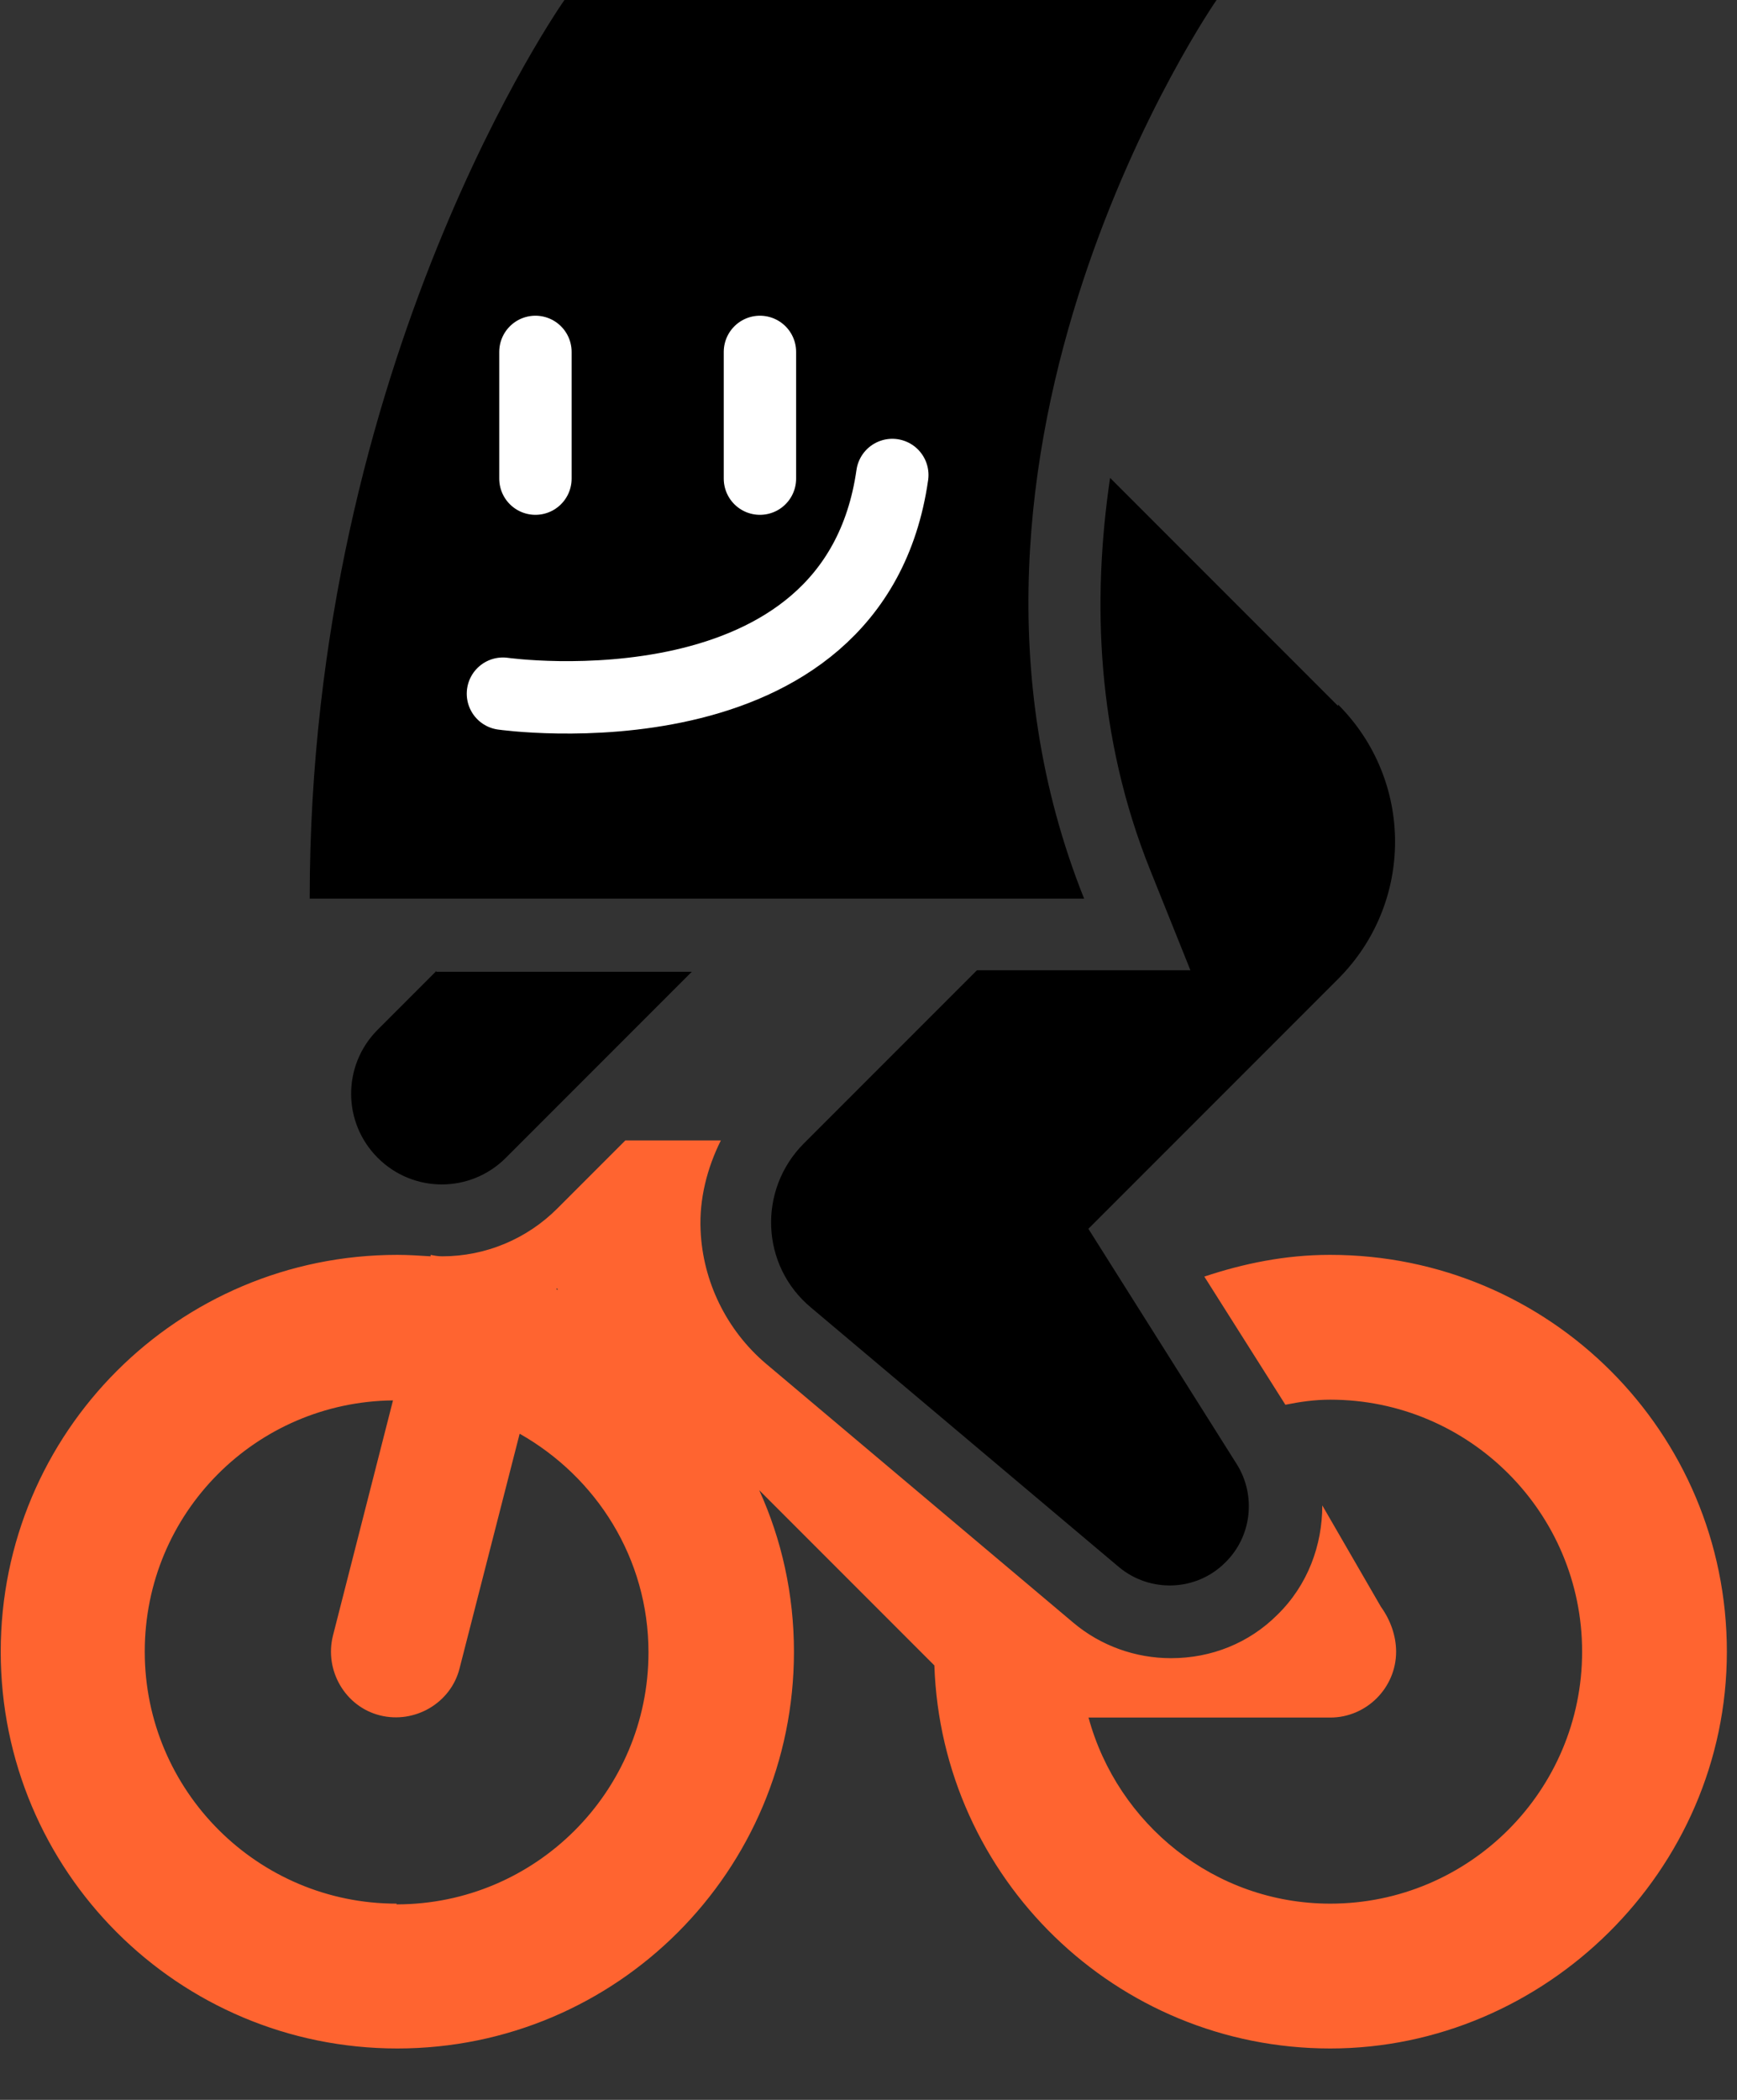 <svg width="24" height="29" viewBox="0 0 24 29" fill="none" xmlns="http://www.w3.org/2000/svg">
<rect x="0" y="0" width="24" height="29" fill="#333333" stroke="none"/>
<g clip-path="url(#clip0_8669_3128)">
<path d="M18.37 17.33C17.76 17.33 17.18 17.45 16.64 17.63L17.76 19.4C17.96 19.36 18.16 19.33 18.38 19.33C20.3 19.33 21.86 20.89 21.86 22.81C21.86 24.73 20.3 26.29 18.38 26.29C16.78 26.29 15.44 25.19 15.04 23.72H18.38C18.88 23.72 19.29 23.31 19.29 22.81C19.29 22.59 19.21 22.37 19.08 22.19L18.27 20.79C18.27 21.34 18.07 21.89 17.65 22.3C17.26 22.69 16.74 22.9 16.18 22.9C15.69 22.9 15.21 22.73 14.83 22.41L10.58 18.83C10.04 18.37 9.71 17.7 9.68 16.99C9.66 16.56 9.77 16.13 9.96 15.75H8.64L7.7 16.69C7.28 17.11 6.71 17.35 6.11 17.35C6.05 17.35 6 17.34 5.95 17.33V17.35C5.79 17.34 5.64 17.33 5.49 17.33C2.46 17.33 0.01 19.78 0.01 22.81C0.01 25.84 2.46 28.29 5.49 28.29C8.52 28.29 10.97 25.84 10.97 22.81C10.97 22.02 10.8 21.26 10.49 20.58L12.91 23C13.01 25.94 15.42 28.29 18.38 28.29C21.34 28.29 23.86 25.84 23.86 22.81C23.86 19.78 21.41 17.33 18.38 17.33H18.37ZM7.69 17.79L7.71 17.81C7.71 17.81 7.7 17.81 7.69 17.81V17.79ZM5.48 26.29C3.56 26.29 2 24.73 2 22.81C2 20.89 3.54 19.36 5.43 19.34L4.6 22.59C4.48 23.07 4.77 23.57 5.25 23.69C5.73 23.81 6.23 23.52 6.35 23.04L7.18 19.8C8.24 20.4 8.96 21.52 8.96 22.82C8.96 24.74 7.4 26.3 5.48 26.3V26.29Z" fill="#FF6430"/>
<path d="M7.799 0C7.799 0 4.279 4.98 4.279 12.41H14.979C12.499 6.21 16.809 0 16.809 0H7.799Z" fill="black"/>
<path d="M6.949 9.58C6.949 9.58 11.799 10.27 12.329 6.56" stroke="white" stroke-miterlimit="10" stroke-linecap="round"/>
<path d="M7.398 4.86V6.61" stroke="white" stroke-miterlimit="10" stroke-linecap="round"/>
<path d="M10.5 4.86V6.61" stroke="white" stroke-miterlimit="10" stroke-linecap="round"/>
<path d="M6.029 13.41L5.219 14.22C4.729 14.71 4.729 15.5 5.219 15.99C5.709 16.48 6.499 16.48 6.989 15.99L9.559 13.42H6.029V13.41Z" fill="black"/>
<path d="M18.488 9.75L15.848 7.11L15.338 6.6C15.088 8.29 15.148 10.17 15.898 12.03L16.448 13.4H13.498L12.478 14.42L11.108 15.79C10.468 16.43 10.508 17.48 11.208 18.06L15.458 21.64C15.888 22 16.528 21.98 16.928 21.58C17.298 21.22 17.358 20.65 17.088 20.22L15.038 16.97L18.488 13.52C19.538 12.47 19.538 10.78 18.488 9.73V9.75Z" fill="black"/>
</g>
</svg>
